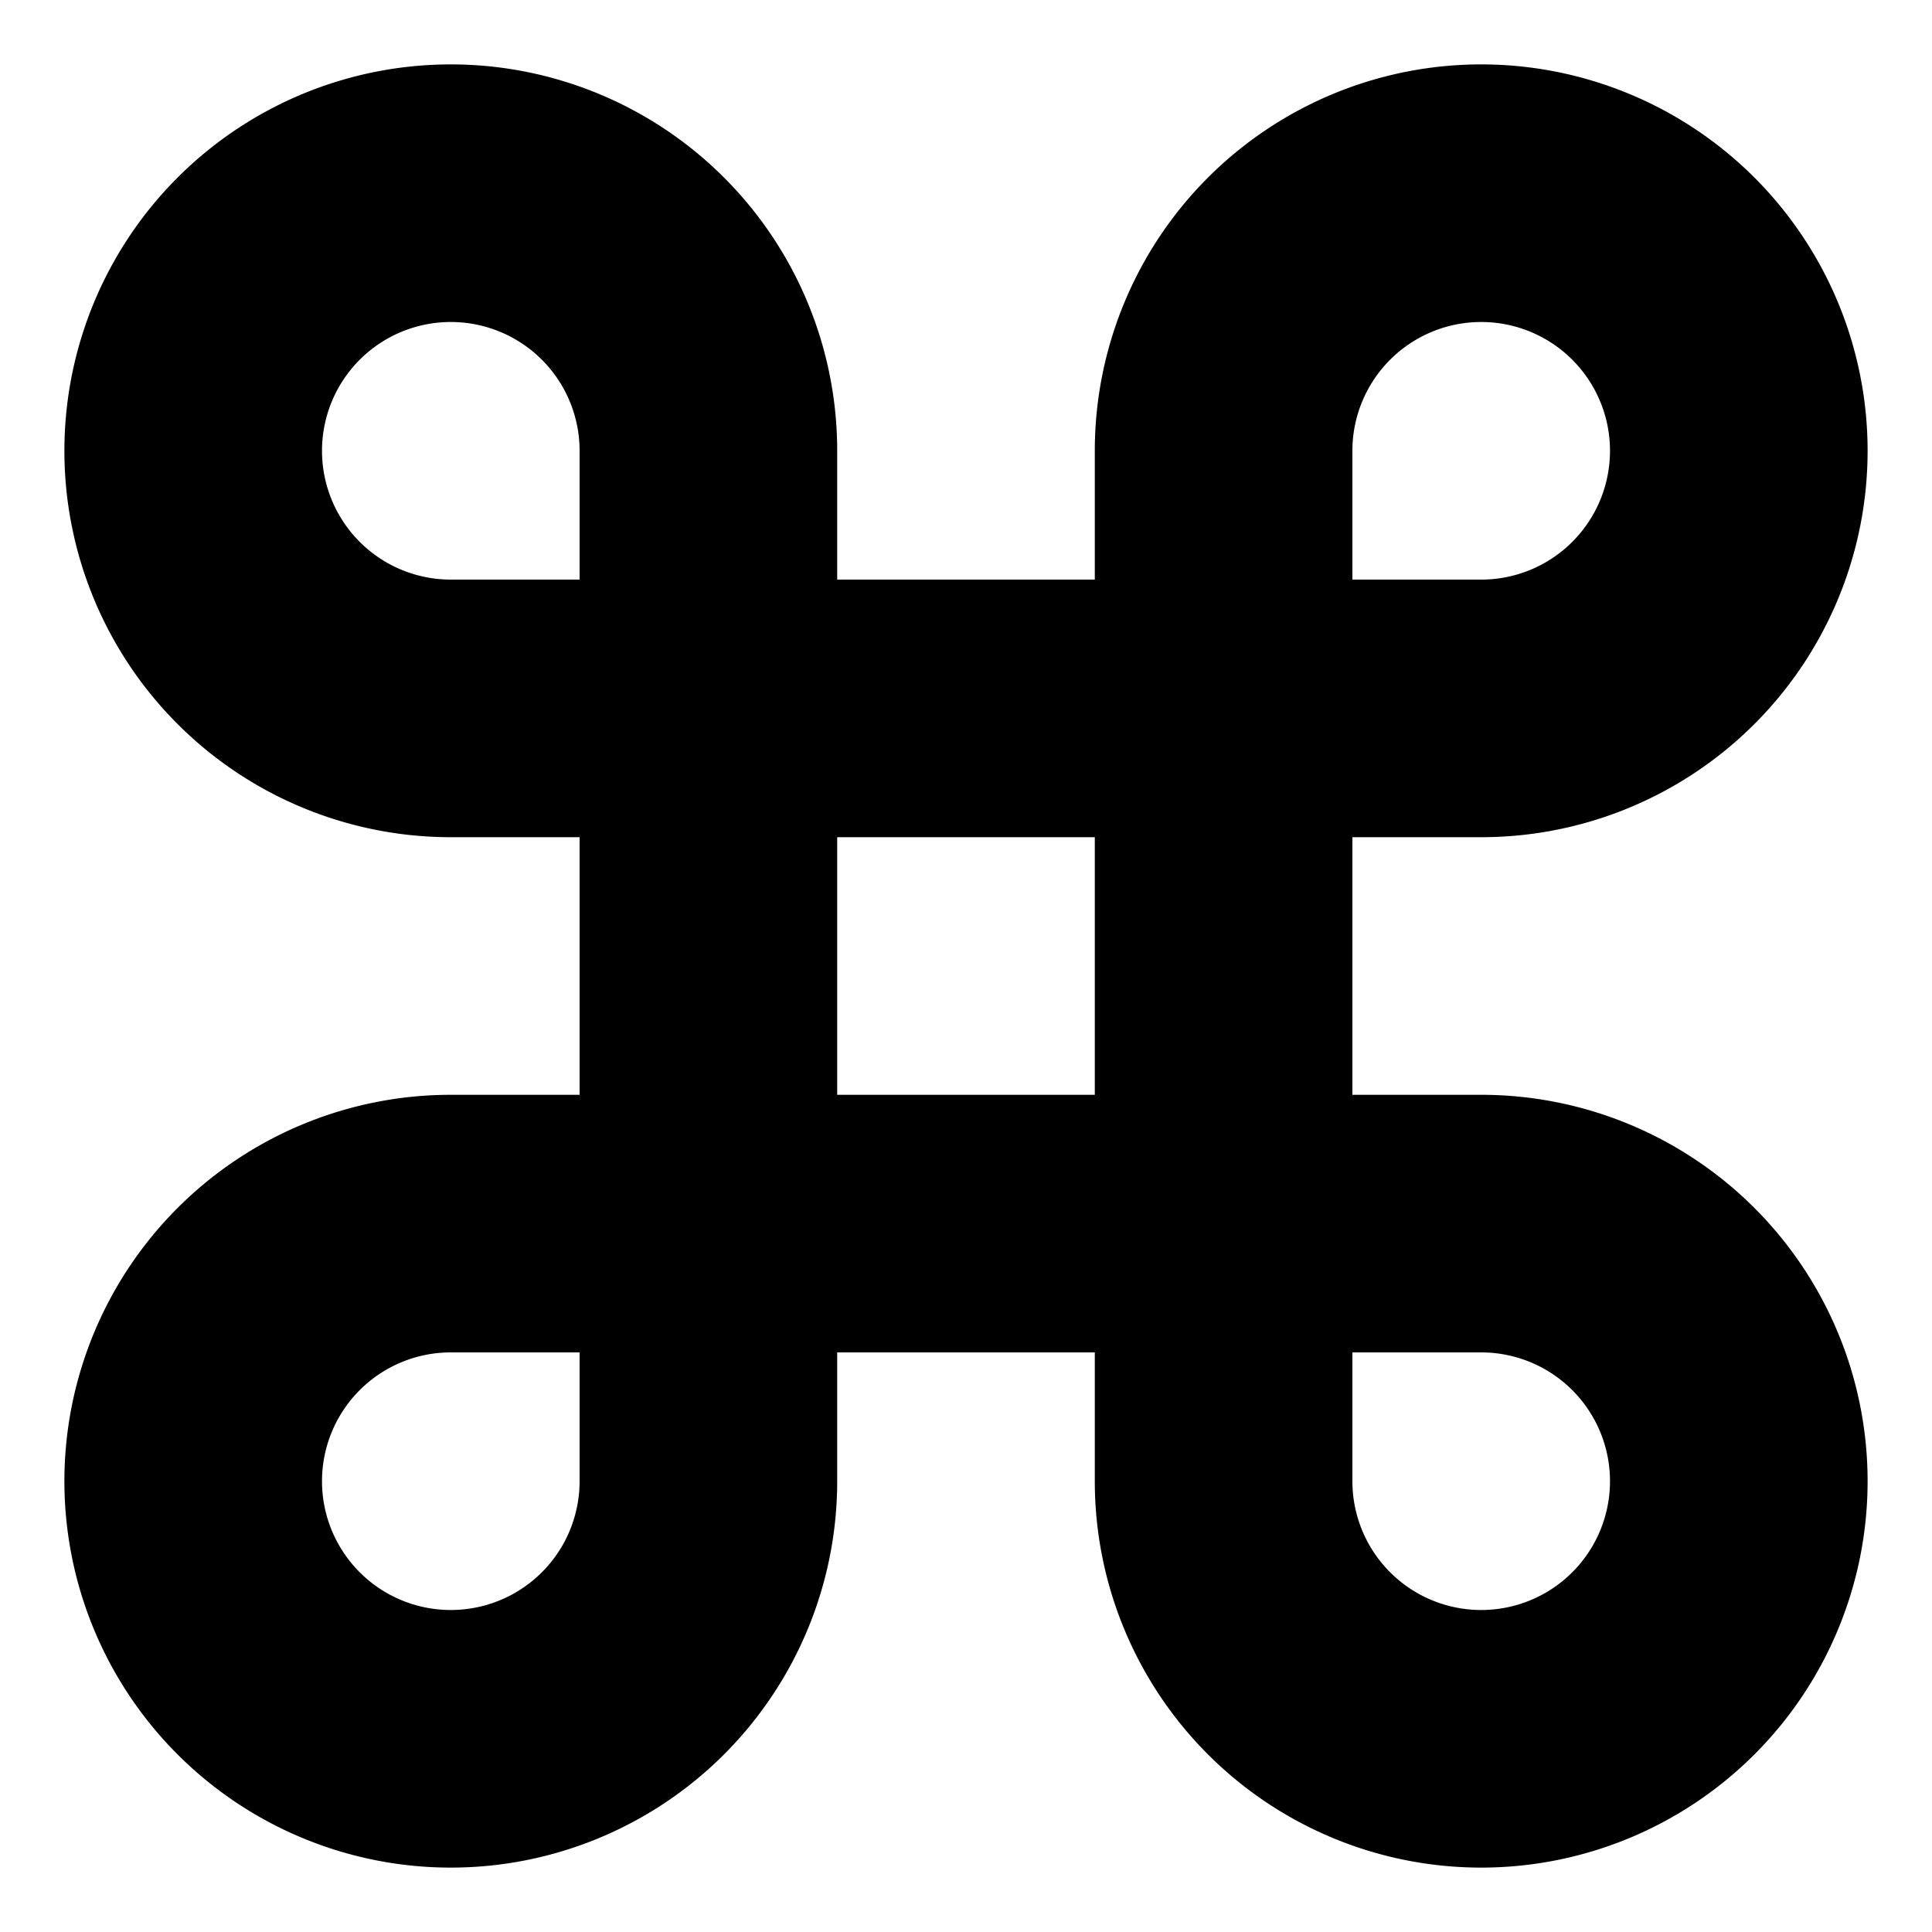 <svg xmlns="http://www.w3.org/2000/svg" width="30" height="30" viewBox="0 0 30 30"><path d="M23 17h-2v-4h2a6 6 0 0 0 0-12 6 6 0 0 0-6 6v2h-4V7A6 6 0 0 0 1 7a6 6 0 0 0 6 6h2v4H7a6 6 0 0 0 0 12 6 6 0 0 0 6-6v-2h4v2a6 6 0 0 0 12 0 6 6 0 0 0-6-6zm0-12a2 2 0 0 1 0 4h-2V7a2 2 0 0 1 2-2zM5 7a2 2 0 0 1 4 0v2H7a2 2 0 0 1-2-2zm2 18a2 2 0 0 1 0-4h2v2a2 2 0 0 1-2 2zm6-8v-4h4v4h-4zm10 8a2 2 0 0 1-2-2v-2h2a2 2 0 0 1 0 4z"/></svg>